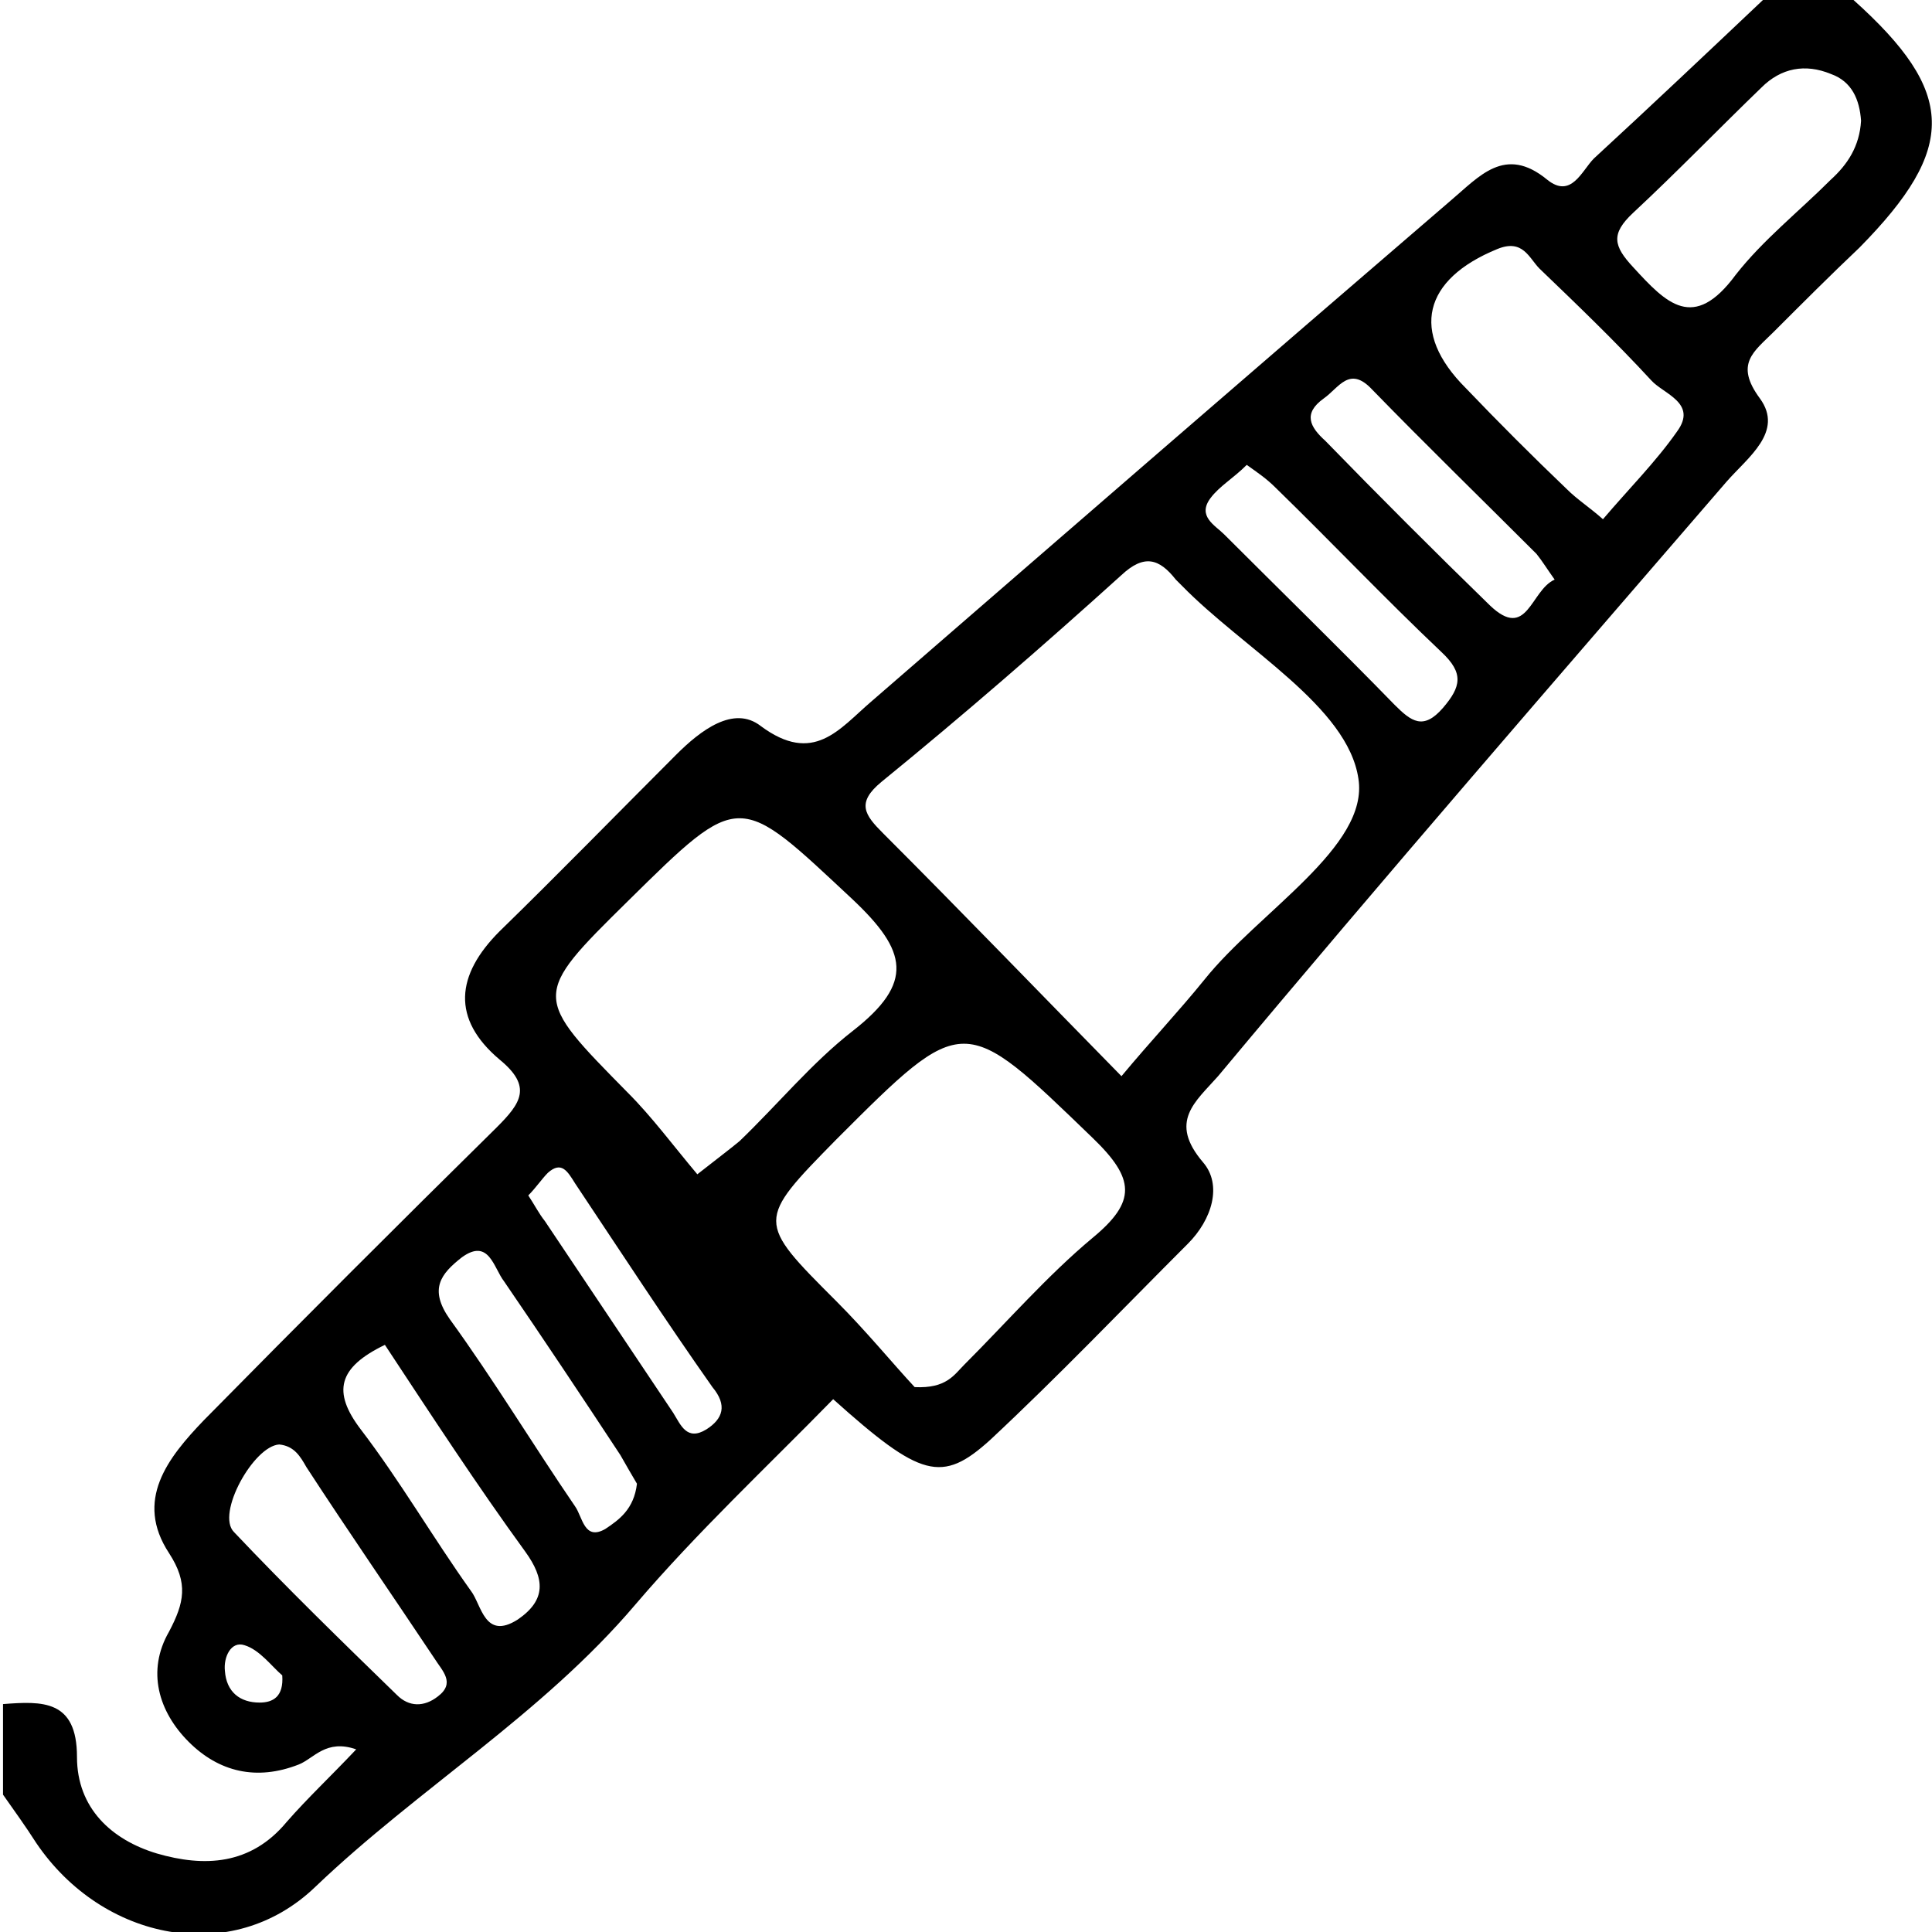 <?xml version="1.0" encoding="utf-8"?>
<!-- Generator: Adobe Illustrator 28.0.0, SVG Export Plug-In . SVG Version: 6.00 Build 0)  -->
<svg version="1.1" id="Layer_1" xmlns="http://www.w3.org/2000/svg" xmlns:xlink="http://www.w3.org/1999/xlink" x="0px" y="0px"
	 viewBox="0 0 128 128" style="enable-background:new 0 0 128 128;" xml:space="preserve">
<g id="mHuF0z.tif_1_">
	<g>
		<path d="M122.8,0h-6c-3.7,3.5-7.4,7-11.2,10.5c-0.8,0.8-1.5,2.7-3.1,1.4c-2.8-2.3-4.5-0.2-6.4,1.4C83.3,24.3,70.5,35.4,57.7,46.5
			c-2.1,1.8-3.8,4.2-7.3,1.6c-1.8-1.4-4,0.3-5.6,1.9C40.8,54,37,57.9,33.1,61.7c-2.9,2.9-3.2,5.8,0,8.5c2.2,1.8,1.4,2.9-0.2,4.5
			c-6.5,6.4-13,12.9-19.4,19.4c-2.4,2.5-4.6,5.3-2.3,8.8c1.3,2,1,3.3,0,5.2c-1.5,2.6-0.7,5.3,1.3,7.3c2,2,4.5,2.6,7.3,1.5
			c1-0.4,1.8-1.7,3.8-1c-1.7,1.8-3.2,3.2-4.6,4.8c-2.4,2.9-5.5,3-8.6,2.1c-3-0.9-5.3-3-5.3-6.4c0-3.8-2.3-3.7-4.9-3.5v6
			c0.7,1,1.5,2.1,2.2,3.2c4.4,6.5,13,8.2,18.5,2.9c6.8-6.5,15-11.4,21.2-18.7c4.1-4.8,8.7-9.1,13.1-13.6c5.8,5.2,7.2,5.6,10.4,2.7
			c4.5-4.2,8.7-8.6,13.1-13c1.6-1.6,2.3-3.9,1-5.4c-2.3-2.7-0.5-4,1-5.7C91.8,58,103.1,45,114.4,31.9c1.4-1.6,3.8-3.3,2.2-5.5
			c-1.7-2.3-0.4-3.1,0.9-4.4c1.9-1.9,3.8-3.8,5.7-5.6C129.7,9.8,129.6,6.1,122.8,0z M17.2,112.8c-1.3,0-2.2-0.7-2.3-2.1
			c-0.1-0.9,0.4-2,1.3-1.7c1,0.3,1.8,1.4,2.5,2C18.8,112.4,18.1,112.8,17.2,112.8z M29,112.4c-0.9,0.7-1.9,0.7-2.7-0.1
			c-3.7-3.6-7.3-7.1-10.8-10.8c-1.2-1.2,1.3-5.7,3-5.8c1,0.1,1.4,0.8,1.8,1.5c2.8,4.3,5.7,8.5,8.5,12.7
			C29.3,110.7,30.2,111.5,29,112.4z M34.3,107.3c-2.2,1.4-2.4-1-3.1-1.9c-2.5-3.5-4.7-7.3-7.3-10.7c-1.9-2.5-1.5-4.1,1.6-5.6
			c3.1,4.7,6.1,9.3,9.3,13.7C36.1,104.6,36.2,106,34.3,107.3z M40.1,101.3c-1.4,0.8-1.5-0.8-2-1.5c-2.8-4.1-5.4-8.4-8.3-12.4
			c-1.4-2-0.6-3,0.8-4.1c1.8-1.3,2.1,0.7,2.8,1.6c2.6,3.8,5.2,7.7,7.7,11.5c0.4,0.7,0.8,1.4,1.1,1.9C42,100,41,100.7,40.1,101.3z
			 M46.8,94.7c-1.3,0.8-1.7-0.3-2.2-1.1c-2.8-4.2-5.7-8.5-8.5-12.7c-0.4-0.5-0.7-1.1-1.1-1.7c0.5-0.5,0.9-1.1,1.3-1.5
			c0.9-0.8,1.3-0.1,1.8,0.7c3,4.5,6,9.1,9.1,13.5C48.2,93.1,47.9,94,46.8,94.7z M46.2,77.8c-1.6-1.9-3-3.8-4.6-5.4
			c-6.3-6.4-6.4-6.4,0-12.7c7.5-7.4,7.3-7.2,14.9-0.1c3.6,3.4,4.1,5.5,0,8.7c-2.7,2.1-5,4.9-7.5,7.3C48.4,76.1,47.6,76.7,46.2,77.8z
			 M72.4,82c-3,2.5-5.7,5.6-8.5,8.4c-0.7,0.7-1.2,1.6-3.3,1.5c-1.4-1.5-3.2-3.7-5.2-5.7c-5.3-5.3-5.3-5.3,0-10.7
			c8.5-8.5,8.4-8.4,17-0.1C75.2,78.1,75.3,79.6,72.4,82z M79.8,64.9c-1.7,2.1-3.5,4-5.5,6.4c-5.4-5.5-10.6-10.9-15.8-16.1
			c-1.2-1.2-1.8-2-0.1-3.4c5.4-4.4,10.7-9,15.9-13.7c1.5-1.4,2.5-1.1,3.6,0.3c0.1,0.1,0.2,0.2,0.4,0.4C82.4,43,89.3,46.8,90,51.6
			C90.7,56.1,83.4,60.4,79.8,64.9z M95.6,46.9c-1.3,1.5-2.1,0.9-3.2-0.2c-3.7-3.8-7.5-7.5-11.3-11.3c-0.6-0.6-1.8-1.2-0.9-2.4
			c0.6-0.8,1.5-1.3,2.4-2.2c0.7,0.5,1.3,0.9,1.9,1.5c3.7,3.6,7.2,7.3,11,10.9C97,44.6,96.8,45.5,95.6,46.9z M98.7,40.1
			c-3.7-3.6-7.3-7.2-10.9-10.9c-1-0.9-1.5-1.8-0.1-2.8c1-0.7,1.7-2.2,3.2-0.6c3.6,3.7,7.3,7.3,10.9,10.9c0.4,0.5,0.7,1,1.2,1.7
			C101.4,39.1,101.2,42.5,98.7,40.1z M111.1,28.6c-1.4,2-3.2,3.8-4.9,5.8c-0.9-0.8-1.7-1.3-2.4-2c-2.3-2.2-4.5-4.4-6.7-6.7
			c-3.7-3.7-2.8-7.2,2.1-9.2c1.7-0.7,2.1,0.6,2.8,1.3c2.5,2.4,5,4.8,7.4,7.4C110.2,26.1,112.5,26.7,111.1,28.6z M121.3,11.9
			c-2.1,2.1-4.5,4-6.3,6.3c-2.8,3.8-4.6,1.9-6.8-0.5c-1.3-1.4-1.5-2.2,0-3.6c2.9-2.7,5.7-5.6,8.5-8.3c1.3-1.3,2.9-1.6,4.6-0.9
			c1.4,0.5,1.9,1.7,2,3.1C123.2,9.7,122.4,10.9,121.3,11.9z"/>
	</g>
</g>
</svg>
